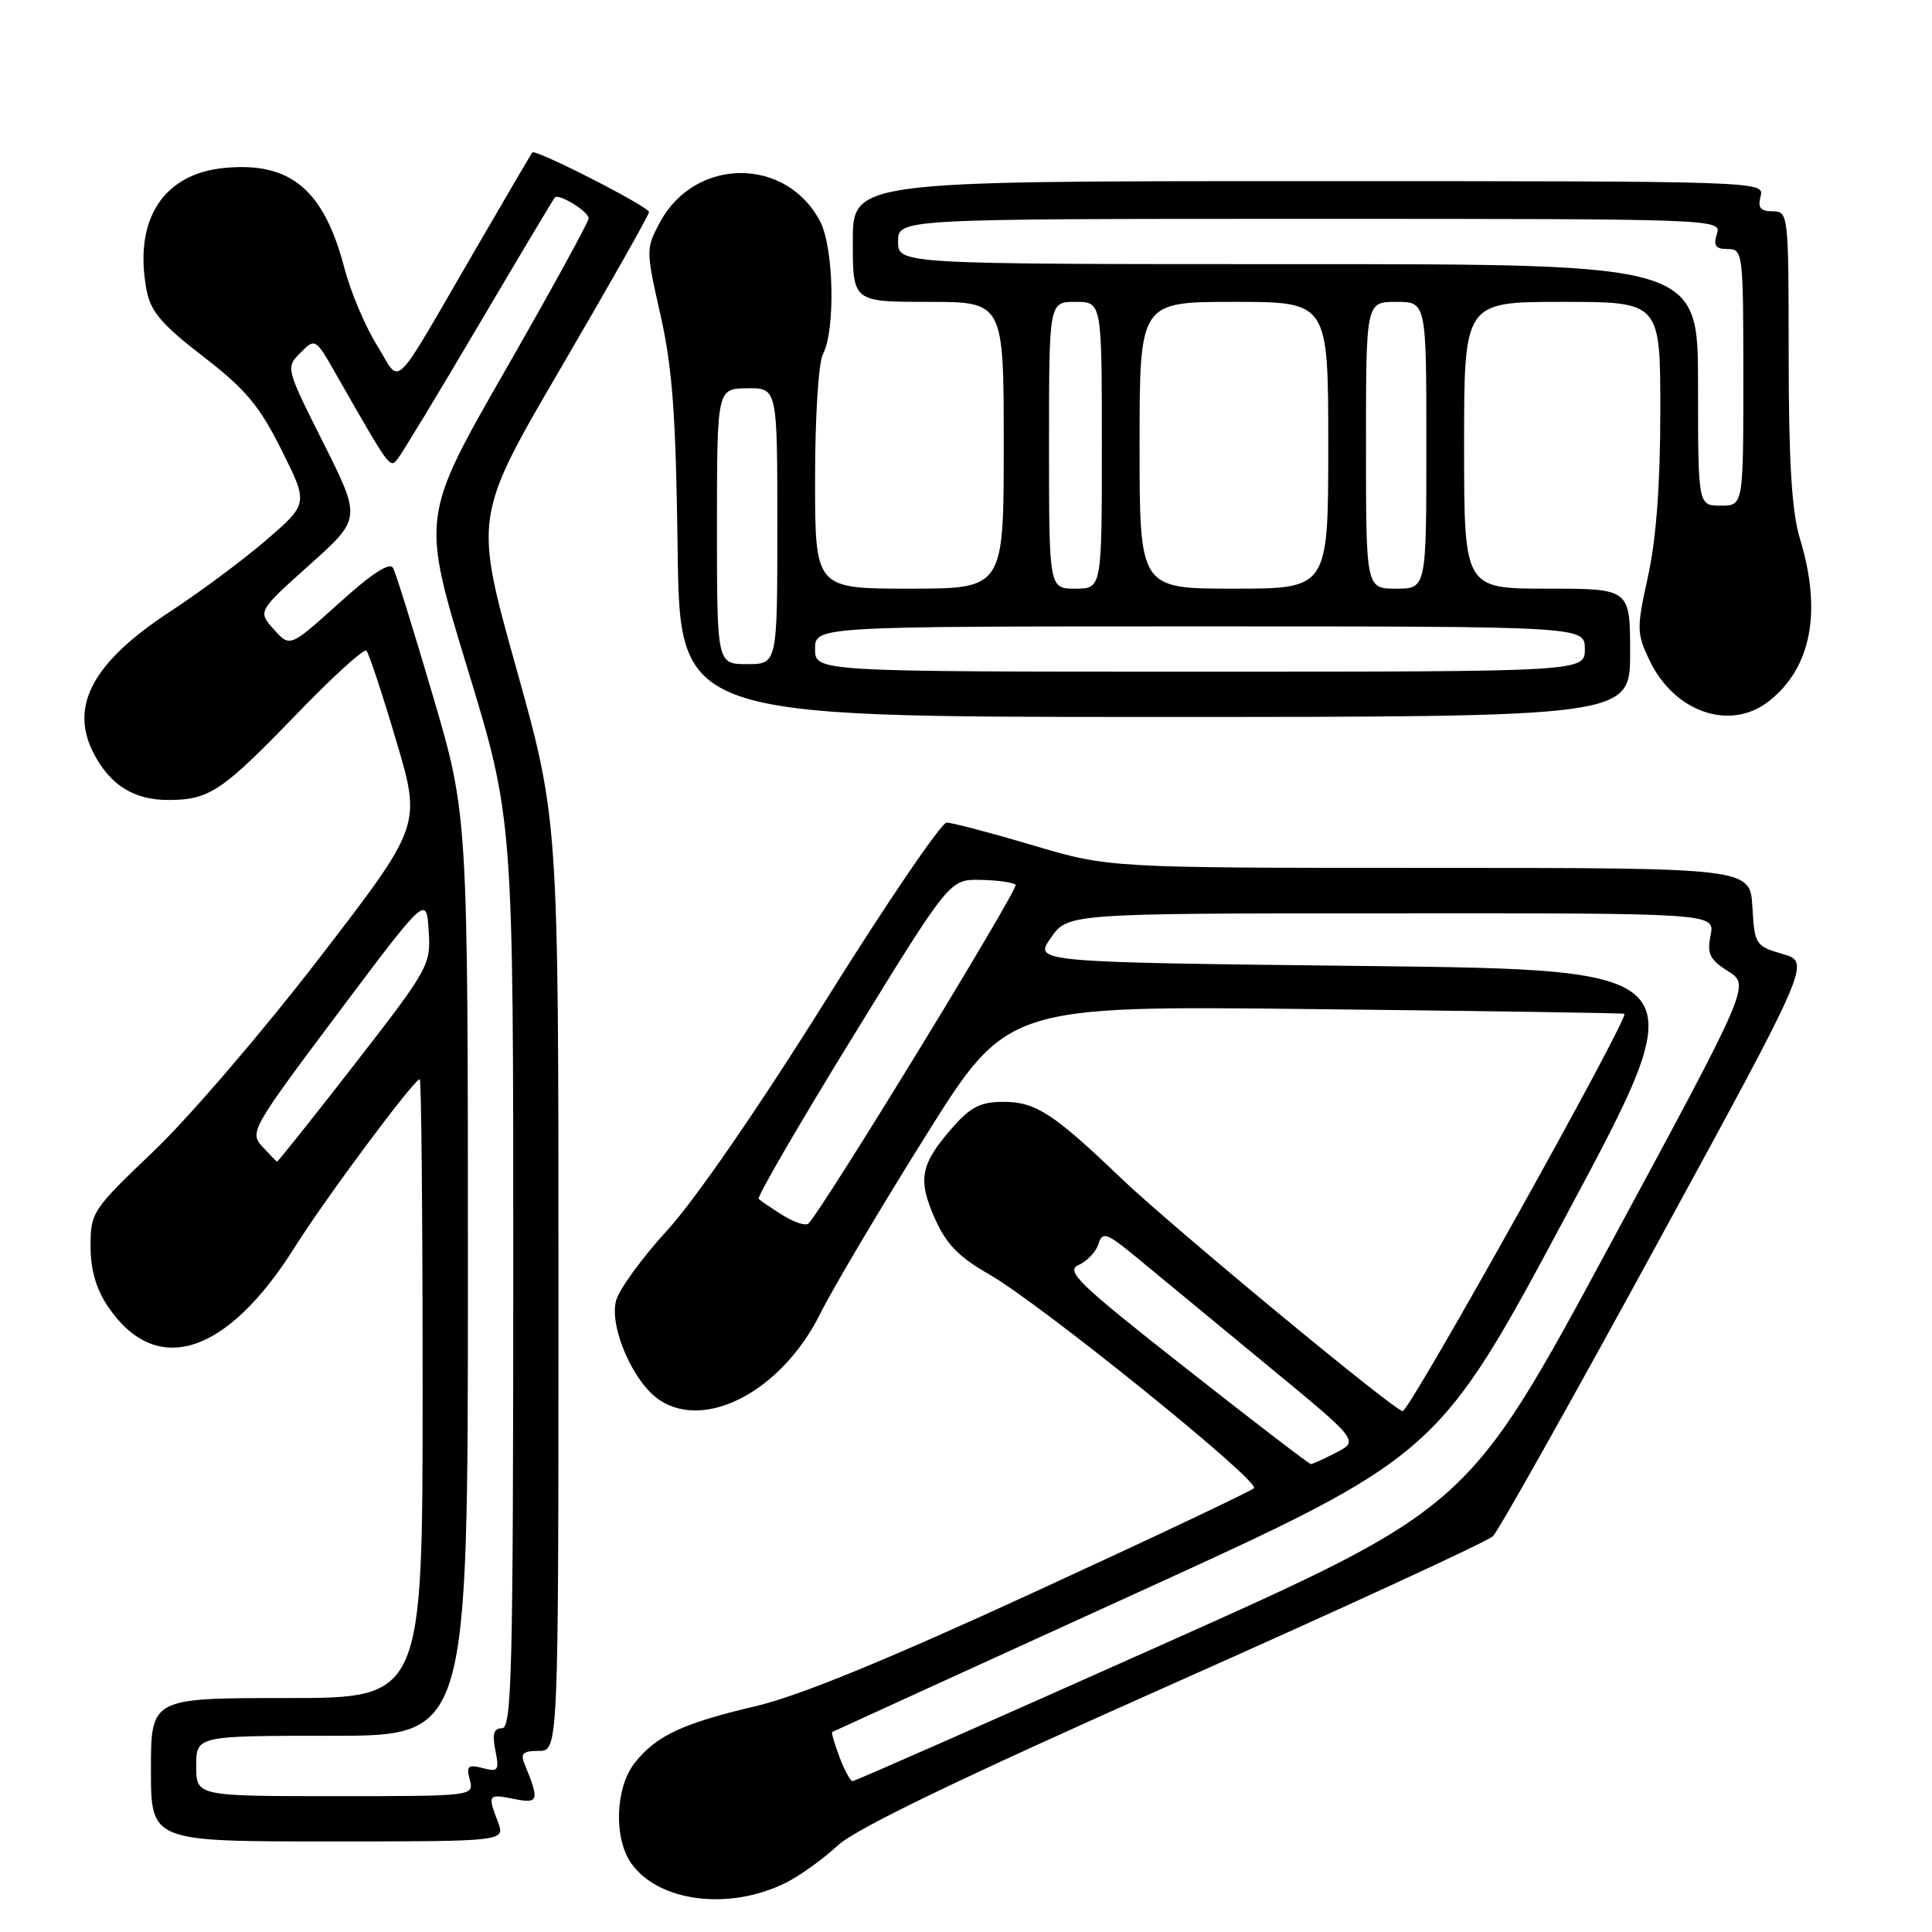 <?xml version="1.0" encoding="UTF-8" standalone="no"?>
<!DOCTYPE svg PUBLIC "-//W3C//DTD SVG 1.1//EN" "http://www.w3.org/Graphics/SVG/1.1/DTD/svg11.dtd" >
<svg xmlns="http://www.w3.org/2000/svg" xmlns:xlink="http://www.w3.org/1999/xlink" version="1.1" viewBox="0 0 256 256">
 <g >
 <path fill="currentColor"
d=" M 104.20 249.44 C 106.01 248.53 109.08 246.32 111.00 244.54 C 113.43 242.30 127.04 235.73 155.50 223.07 C 178.05 213.04 197.09 204.26 197.82 203.56 C 198.54 202.87 208.31 185.47 219.53 164.90 C 239.93 127.50 239.93 127.50 236.22 126.41 C 232.61 125.36 232.49 125.18 232.20 120.16 C 231.90 115.00 231.90 115.00 189.42 115.00 C 146.94 115.00 146.94 115.00 136.84 112.00 C 131.28 110.35 126.15 109.00 125.44 109.00 C 124.72 109.00 117.48 119.65 109.35 132.66 C 100.54 146.75 92.09 159.01 88.43 163.00 C 85.06 166.68 81.99 170.90 81.62 172.38 C 80.73 175.93 83.97 183.28 87.43 185.54 C 93.59 189.58 103.60 184.21 108.63 174.18 C 110.34 170.74 116.63 160.13 122.60 150.60 C 133.44 133.26 133.44 133.26 173.97 133.71 C 196.26 133.96 214.83 134.23 215.23 134.33 C 216.07 134.53 186.83 186.94 185.86 186.98 C 184.85 187.01 155.14 162.43 148.50 156.07 C 139.61 147.55 137.22 146.00 132.97 146.00 C 129.94 146.00 128.62 146.66 126.19 149.43 C 121.97 154.25 121.57 156.25 123.85 161.40 C 125.38 164.85 127.01 166.54 131.07 168.86 C 137.85 172.73 167.02 196.29 166.16 197.19 C 165.80 197.57 152.68 203.78 137.00 210.99 C 117.50 219.96 105.88 224.72 100.19 226.06 C 90.44 228.35 86.94 229.99 84.09 233.61 C 81.53 236.86 81.30 243.56 83.63 246.88 C 87.24 252.04 96.70 253.22 104.20 249.44 Z  M 65.98 241.43 C 64.59 237.78 64.66 237.68 68.12 238.37 C 71.39 239.03 71.51 238.62 69.51 233.75 C 68.93 232.35 69.30 232.00 71.39 232.00 C 74.00 232.00 74.00 232.00 74.00 170.29 C 74.00 108.58 74.00 108.58 68.40 88.52 C 62.80 68.46 62.80 68.46 74.40 48.61 C 80.78 37.69 86.00 28.46 86.00 28.10 C 86.00 27.39 70.93 19.70 70.53 20.20 C 70.40 20.37 67.02 26.12 63.03 33.00 C 51.62 52.62 53.25 51.04 49.94 45.73 C 48.38 43.23 46.45 38.64 45.64 35.54 C 42.92 25.12 38.48 21.41 29.75 22.25 C 21.58 23.03 17.68 29.15 19.42 38.43 C 19.96 41.28 21.40 42.98 26.91 47.23 C 32.55 51.58 34.36 53.74 37.30 59.62 C 40.86 66.74 40.86 66.74 35.30 71.54 C 32.25 74.17 26.53 78.43 22.60 81.00 C 12.32 87.71 9.16 93.54 12.40 99.80 C 14.58 104.02 17.73 106.00 22.29 106.00 C 27.72 106.00 29.40 104.88 39.24 94.69 C 44.04 89.71 48.23 85.90 48.55 86.22 C 48.87 86.53 50.64 91.88 52.48 98.09 C 55.84 109.38 55.84 109.38 42.32 126.94 C 34.89 136.60 25.02 148.10 20.40 152.50 C 12.24 160.28 12.00 160.64 12.00 165.11 C 12.00 168.24 12.73 170.79 14.29 173.10 C 20.67 182.58 30.05 179.60 39.08 165.22 C 43.18 158.70 54.87 143.00 55.62 143.00 C 55.83 143.00 56.00 161.45 56.00 184.00 C 56.00 225.00 56.00 225.00 38.00 225.00 C 20.00 225.00 20.00 225.00 20.00 234.50 C 20.00 244.00 20.00 244.00 43.48 244.00 C 66.95 244.00 66.95 244.00 65.98 241.43 Z  M 216.00 86.50 C 216.00 78.00 216.00 78.00 205.00 78.00 C 194.00 78.00 194.00 78.00 194.00 59.00 C 194.00 40.00 194.00 40.00 207.00 40.00 C 220.00 40.00 220.00 40.00 220.00 54.47 C 220.00 64.11 219.46 71.40 218.38 76.32 C 216.85 83.27 216.86 83.91 218.55 87.46 C 221.83 94.38 229.27 96.94 234.39 92.91 C 240.01 88.49 241.44 81.05 238.51 71.41 C 237.42 67.80 237.02 61.41 237.01 47.25 C 237.00 28.32 236.97 28.00 234.88 28.00 C 233.26 28.00 232.89 27.53 233.29 26.00 C 233.81 24.02 233.32 24.00 173.41 24.00 C 113.00 24.00 113.00 24.00 113.00 32.00 C 113.00 40.00 113.00 40.00 123.00 40.00 C 133.00 40.00 133.00 40.00 133.00 59.00 C 133.00 78.00 133.00 78.00 120.50 78.00 C 108.00 78.00 108.00 78.00 108.00 63.43 C 108.00 55.29 108.46 48.01 109.04 46.93 C 110.71 43.81 110.49 32.86 108.69 29.38 C 104.24 20.76 92.12 20.79 87.47 29.42 C 85.57 32.95 85.57 33.10 87.52 41.75 C 89.10 48.74 89.56 54.99 89.79 72.75 C 90.07 95.00 90.07 95.00 153.04 95.00 C 216.00 95.00 216.00 95.00 216.00 86.50 Z  M 111.24 232.82 C 110.58 231.06 110.14 229.57 110.27 229.50 C 110.40 229.43 128.50 221.16 150.50 211.13 C 190.50 192.89 190.50 192.89 207.72 160.69 C 224.95 128.50 224.95 128.50 180.96 128.00 C 136.98 127.50 136.98 127.50 139.24 124.27 C 141.50 121.03 141.50 121.03 184.38 121.02 C 227.25 121.00 227.25 121.00 226.66 123.93 C 226.17 126.39 226.54 127.15 228.99 128.70 C 231.91 130.54 231.91 130.54 213.20 165.18 C 194.50 199.82 194.50 199.82 154.00 217.92 C 131.72 227.88 113.26 236.02 112.97 236.01 C 112.68 236.00 111.90 234.57 111.24 232.82 Z  M 157.09 181.26 C 142.89 170.10 141.14 168.42 142.92 167.62 C 144.04 167.12 145.23 165.87 145.55 164.83 C 146.09 163.13 146.63 163.33 150.83 166.80 C 153.40 168.93 161.03 175.22 167.78 180.79 C 180.07 190.91 180.07 190.91 177.08 192.46 C 175.44 193.31 173.92 194.00 173.70 194.00 C 173.47 194.00 166.00 188.27 157.09 181.26 Z  M 103.74 161.04 C 102.23 160.09 100.78 159.11 100.53 158.86 C 100.28 158.61 105.87 148.98 112.96 137.45 C 125.84 116.50 125.84 116.50 129.92 116.59 C 132.17 116.63 134.26 116.93 134.57 117.24 C 135.04 117.71 109.09 160.15 107.12 162.13 C 106.78 162.47 105.26 161.98 103.74 161.04 Z  M 26.00 234.00 C 26.00 230.00 26.00 230.00 44.00 230.00 C 62.00 230.00 62.00 230.00 62.00 168.98 C 62.00 107.97 62.00 107.97 57.37 92.23 C 54.83 83.58 52.45 75.94 52.09 75.27 C 51.65 74.44 49.29 75.97 44.93 79.91 C 38.41 85.79 38.41 85.79 36.28 83.39 C 34.15 81.00 34.15 81.00 41.01 74.85 C 47.87 68.71 47.87 68.71 42.86 58.71 C 37.86 48.76 37.85 48.71 39.81 46.74 C 41.77 44.78 41.80 44.80 44.56 49.64 C 51.74 62.22 51.66 62.11 52.71 60.78 C 53.27 60.08 58.11 52.08 63.47 43.00 C 68.82 33.92 73.35 26.35 73.52 26.17 C 74.05 25.60 78.00 28.03 78.00 28.93 C 78.00 29.40 73.01 38.50 66.91 49.14 C 55.82 68.50 55.82 68.50 61.92 88.50 C 68.02 108.50 68.02 108.50 68.01 168.75 C 68.00 221.18 67.81 229.00 66.53 229.00 C 65.43 229.00 65.20 229.75 65.64 231.94 C 66.17 234.60 66.02 234.82 63.95 234.28 C 62.01 233.77 61.77 234.00 62.25 235.84 C 62.81 237.99 62.77 238.00 44.41 238.00 C 26.00 238.00 26.00 238.00 26.00 234.00 Z  M 34.74 151.91 C 33.05 150.05 33.38 149.46 44.74 134.31 C 56.50 118.64 56.50 118.64 56.80 123.31 C 57.10 127.86 56.86 128.30 47.01 140.99 C 41.45 148.14 36.82 153.96 36.70 153.92 C 36.59 153.87 35.71 152.97 34.74 151.91 Z  M 108.00 86.00 C 108.00 83.00 108.00 83.00 159.00 83.00 C 210.00 83.00 210.00 83.00 210.00 86.00 C 210.00 89.00 210.00 89.00 159.00 89.00 C 108.00 89.00 108.00 89.00 108.00 86.00 Z  M 95.00 69.75 C 95.01 51.50 95.01 51.50 99.00 51.45 C 103.00 51.40 103.00 51.40 103.00 69.70 C 103.00 88.00 103.00 88.00 99.00 88.00 C 95.00 88.00 95.00 88.00 95.00 69.75 Z  M 139.00 59.00 C 139.00 40.00 139.00 40.00 142.50 40.00 C 146.00 40.00 146.00 40.00 146.00 59.00 C 146.00 78.00 146.00 78.00 142.50 78.00 C 139.00 78.00 139.00 78.00 139.00 59.00 Z  M 151.00 59.00 C 151.00 40.00 151.00 40.00 163.50 40.00 C 176.00 40.00 176.00 40.00 176.00 59.00 C 176.00 78.00 176.00 78.00 163.50 78.00 C 151.00 78.00 151.00 78.00 151.00 59.00 Z  M 181.00 59.00 C 181.00 40.00 181.00 40.00 185.00 40.00 C 189.00 40.00 189.00 40.00 189.00 59.00 C 189.00 78.00 189.00 78.00 185.00 78.00 C 181.00 78.00 181.00 78.00 181.00 59.00 Z  M 225.00 51.00 C 225.00 35.00 225.00 35.00 172.00 35.00 C 119.00 35.00 119.00 35.00 119.00 32.00 C 119.00 29.00 119.00 29.00 173.57 29.00 C 227.68 29.00 228.13 29.02 227.50 31.00 C 227.00 32.56 227.32 33.00 228.93 33.00 C 230.94 33.00 231.00 33.48 231.00 50.00 C 231.00 67.00 231.00 67.00 228.00 67.00 C 225.00 67.00 225.00 67.00 225.00 51.00 Z "/>
</g>
</svg>